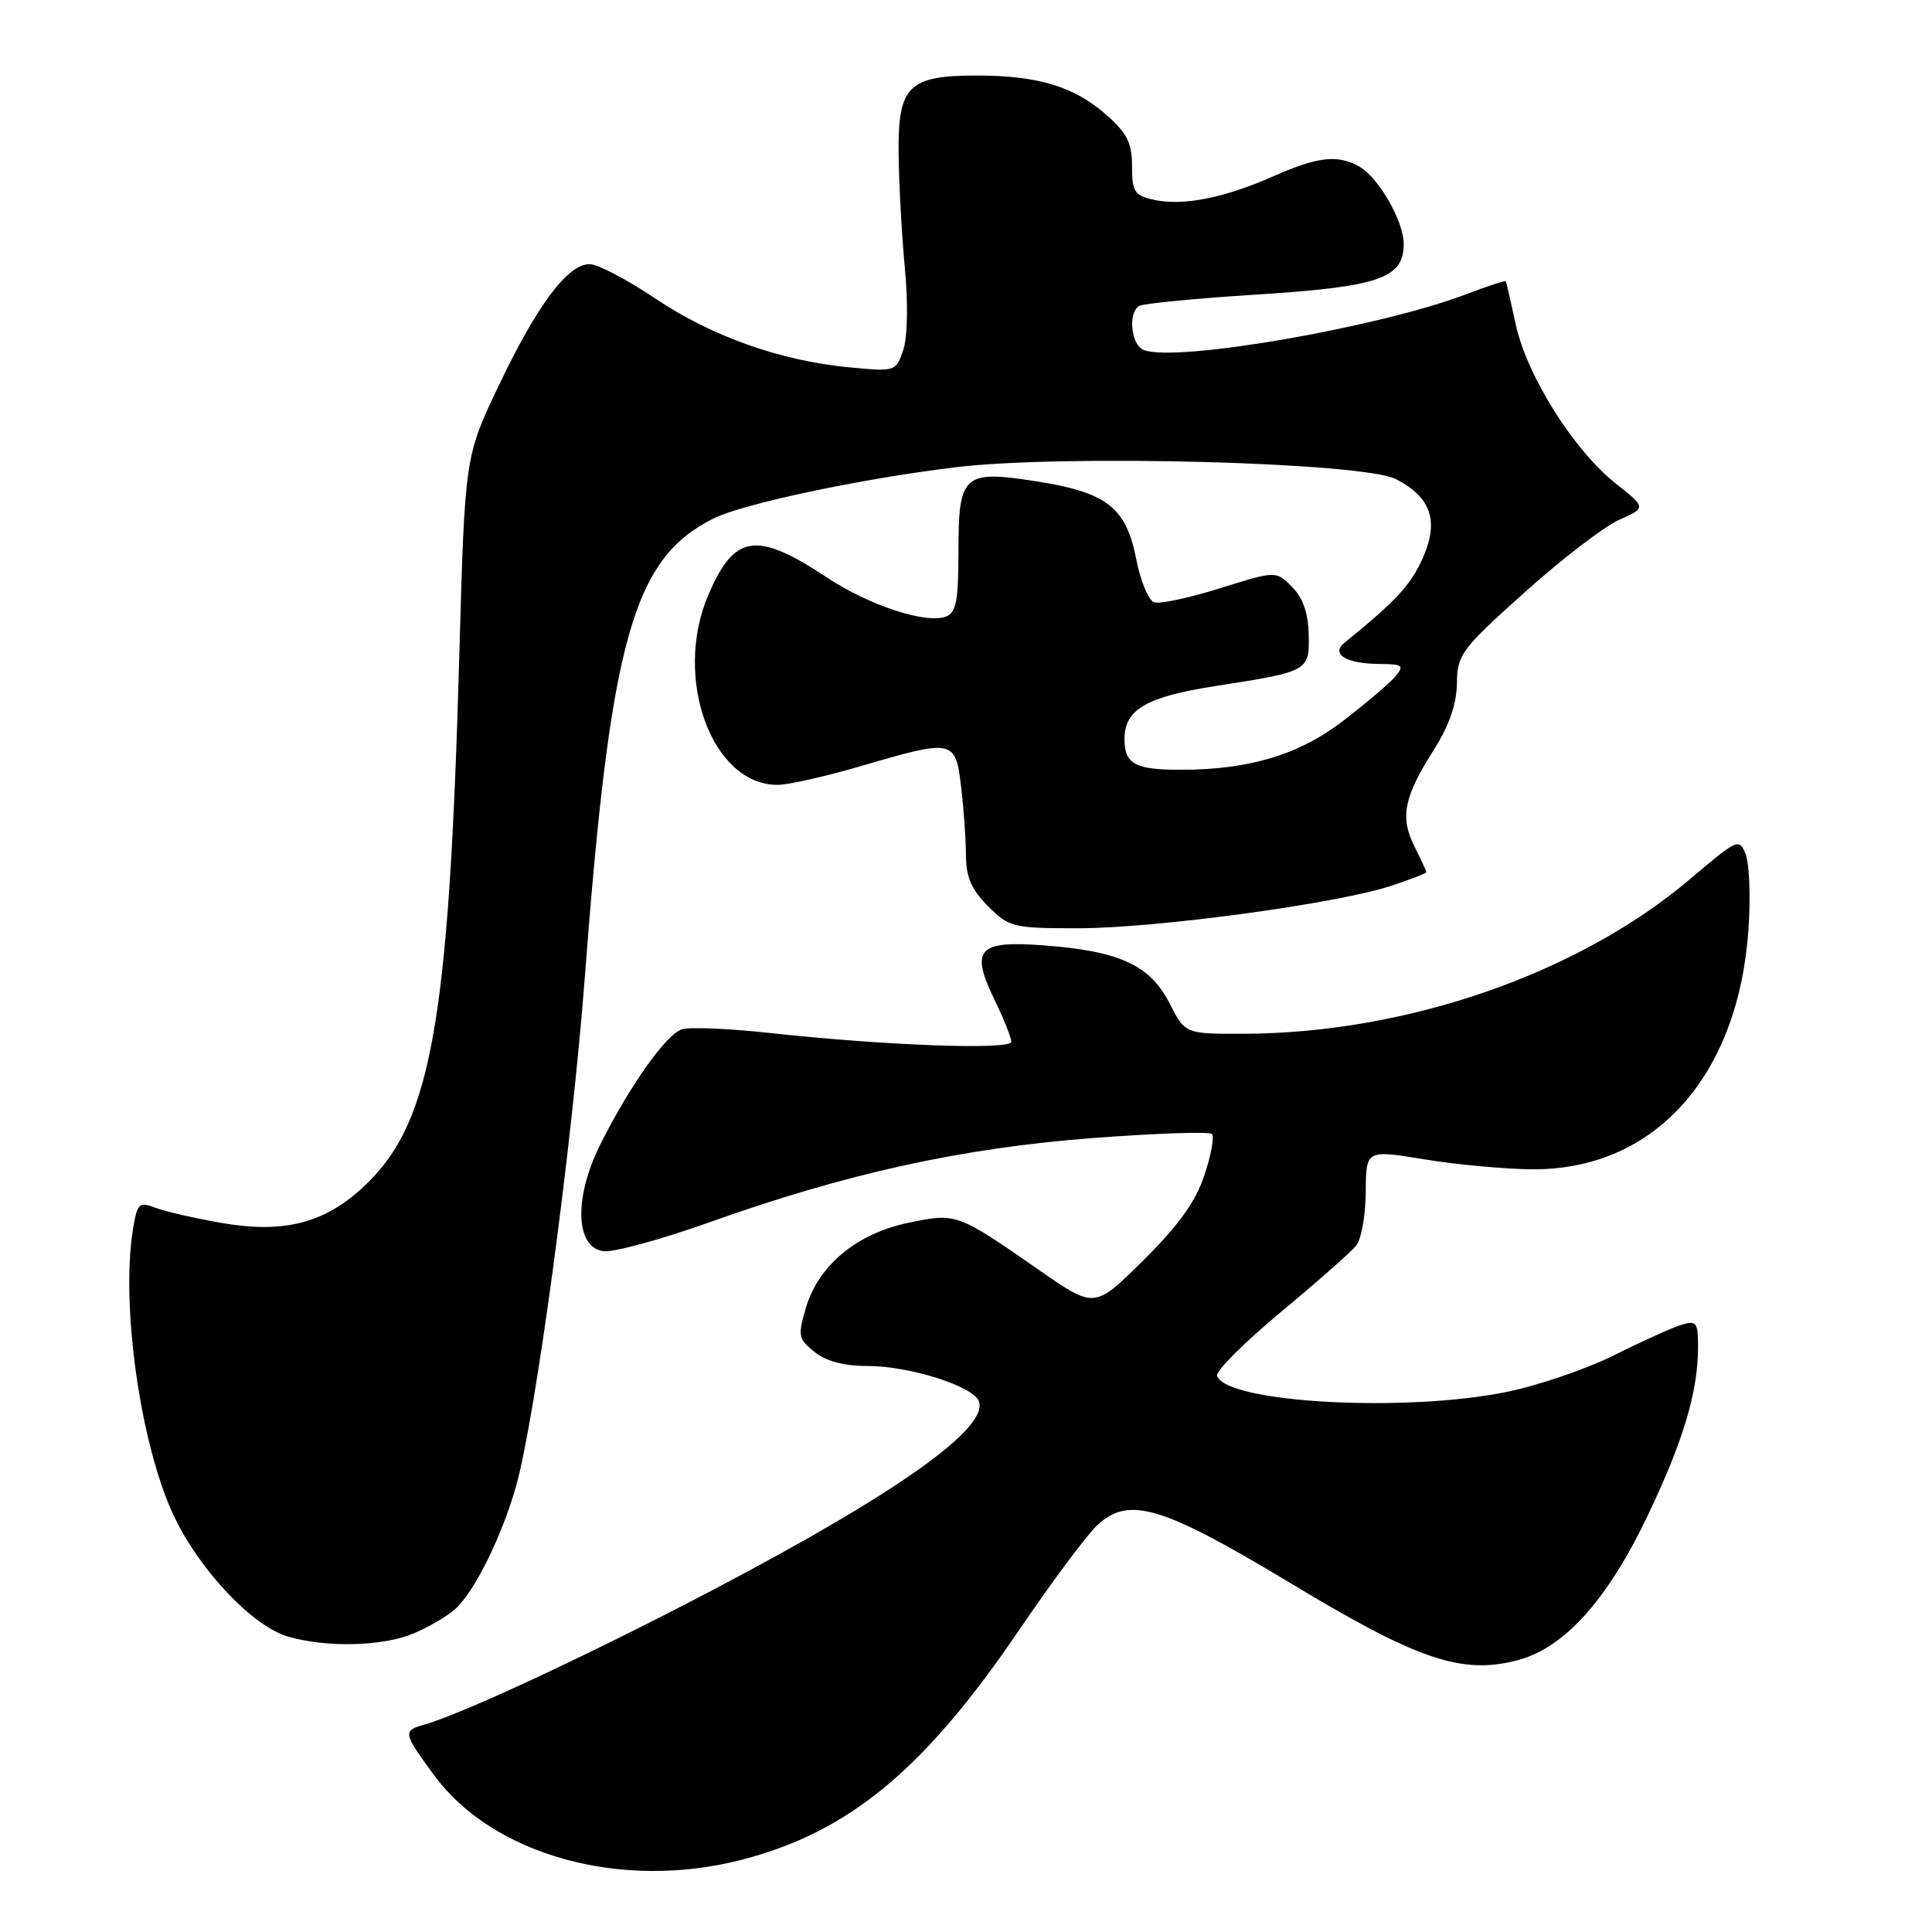 <?xml version="1.0" encoding="UTF-8" standalone="no"?>
<!DOCTYPE svg PUBLIC "-//W3C//DTD SVG 1.1//EN" "http://www.w3.org/Graphics/SVG/1.1/DTD/svg11.dtd" >
<svg xmlns="http://www.w3.org/2000/svg" xmlns:xlink="http://www.w3.org/1999/xlink" version="1.1" viewBox="0 0 256 256">
 <g >
 <path fill="currentColor"
d=" M 98.28 246.43 C 112.52 242.74 122.48 234.49 135.03 216.00 C 139.32 209.68 143.98 203.43 145.38 202.11 C 149.57 198.18 153.97 199.51 171.14 209.86 C 187.96 220.00 193.75 221.95 201.18 219.96 C 207.33 218.31 213.02 211.96 218.36 200.76 C 223.05 190.93 225.00 184.40 225.00 178.49 C 225.00 175.19 224.80 174.93 222.75 175.56 C 221.51 175.95 217.54 177.74 213.93 179.55 C 210.31 181.36 203.92 183.56 199.72 184.42 C 186.26 187.20 162.46 185.89 161.27 182.30 C 161.06 181.69 164.86 177.90 169.70 173.87 C 174.54 169.85 179.05 165.87 179.72 165.03 C 180.39 164.19 180.95 160.99 180.97 157.93 C 181.00 152.35 181.00 152.35 188.75 153.62 C 193.01 154.32 199.43 154.91 203.00 154.94 C 219.23 155.05 230.39 142.63 231.69 123.00 C 231.97 118.88 231.80 114.48 231.32 113.23 C 230.47 111.03 230.26 111.13 223.97 116.46 C 209.13 129.04 186.38 136.92 164.77 136.98 C 157.04 137.00 157.04 137.00 154.96 132.92 C 152.39 127.89 148.35 126.02 138.34 125.27 C 129.53 124.60 128.51 125.75 131.85 132.63 C 133.03 135.06 134.00 137.50 134.00 138.04 C 134.00 139.16 117.27 138.55 101.85 136.86 C 96.55 136.28 91.37 136.07 90.35 136.39 C 88.24 137.07 83.34 144.01 79.49 151.76 C 76.01 158.79 76.25 165.36 80.00 165.79 C 81.38 165.94 87.67 164.22 94.00 161.96 C 112.09 155.50 127.46 152.12 144.74 150.80 C 153.12 150.17 160.26 149.92 160.59 150.26 C 160.93 150.60 160.48 153.05 159.59 155.72 C 158.43 159.22 156.17 162.37 151.51 166.99 C 145.04 173.40 145.04 173.40 137.77 168.35 C 126.81 160.73 126.74 160.70 120.39 162.02 C 113.56 163.44 108.49 167.62 106.81 173.22 C 105.69 176.98 105.77 177.39 107.91 179.13 C 109.44 180.37 111.82 181.00 114.93 181.00 C 120.53 181.00 128.93 183.66 129.70 185.67 C 131.06 189.21 118.87 197.86 94.47 210.67 C 78.44 219.09 61.24 227.11 56.25 228.51 C 53.35 229.32 53.40 229.61 57.49 235.19 C 65.32 245.86 82.35 250.55 98.28 246.43 Z  M 54.75 216.46 C 56.77 215.62 59.28 214.15 60.32 213.21 C 62.87 210.91 66.48 203.62 68.37 196.96 C 70.92 187.98 75.79 151.95 77.49 129.50 C 80.89 84.71 83.87 74.06 94.50 68.72 C 98.39 66.77 113.83 63.48 126.47 61.93 C 140.66 60.18 180.64 61.25 184.98 63.49 C 189.66 65.91 190.72 69.08 188.48 74.04 C 186.90 77.55 185.00 79.60 178.15 85.17 C 176.28 86.69 178.41 87.96 182.87 87.98 C 185.85 88.00 186.09 88.19 184.92 89.60 C 184.19 90.48 181.07 93.14 177.98 95.51 C 172.12 100.02 165.54 102.00 156.40 102.00 C 150.39 102.00 149.00 101.23 149.00 97.92 C 149.00 94.02 151.89 92.33 161.02 90.91 C 173.43 88.98 173.51 88.93 173.41 84.09 C 173.35 81.21 172.64 79.20 171.19 77.75 C 169.07 75.63 169.07 75.63 161.68 77.94 C 157.61 79.22 153.68 80.06 152.93 79.81 C 152.19 79.56 151.11 76.96 150.54 74.02 C 149.21 67.22 146.62 65.22 137.23 63.76 C 127.62 62.28 127.00 62.85 127.00 73.15 C 127.00 79.59 126.69 81.18 125.35 81.70 C 122.72 82.70 115.20 80.24 109.62 76.55 C 100.24 70.33 97.32 70.75 93.86 78.82 C 89.15 89.82 94.31 104.00 103.02 104.00 C 104.44 104.00 109.40 102.88 114.05 101.52 C 126.36 97.91 126.60 97.96 127.35 104.25 C 127.70 107.14 127.99 111.22 127.99 113.33 C 128.00 116.22 128.72 117.87 130.92 120.08 C 133.72 122.88 134.23 123.00 142.87 123.00 C 153.10 123.00 177.12 119.75 184.25 117.40 C 186.86 116.54 189.00 115.72 189.00 115.57 C 189.00 115.43 188.28 113.87 187.40 112.11 C 185.48 108.25 186.02 105.61 190.02 99.31 C 192.02 96.15 193.01 93.28 193.05 90.55 C 193.09 86.74 193.61 86.03 202.01 78.50 C 206.91 74.10 212.55 69.77 214.53 68.89 C 218.14 67.28 218.14 67.28 214.12 64.09 C 208.55 59.69 202.31 49.77 200.86 43.05 C 200.20 40.00 199.60 37.40 199.52 37.27 C 199.44 37.15 197.11 37.91 194.33 38.97 C 182.70 43.39 155.87 48.04 151.56 46.38 C 149.87 45.73 149.42 41.48 150.94 40.54 C 151.45 40.22 158.47 39.54 166.53 39.03 C 182.73 38.00 186.00 36.88 186.00 32.34 C 186.00 29.25 182.59 23.38 179.98 21.99 C 177.14 20.47 174.54 20.79 168.75 23.35 C 162.20 26.24 156.75 27.32 152.92 26.48 C 150.32 25.91 150.00 25.43 150.00 22.02 C 150.00 18.92 149.35 17.64 146.53 15.16 C 142.33 11.47 137.50 10.01 129.47 10.01 C 120.38 10.00 118.98 11.38 119.07 20.31 C 119.11 24.26 119.48 31.10 119.90 35.50 C 120.34 40.22 120.26 44.68 119.68 46.38 C 118.72 49.23 118.64 49.26 112.61 48.68 C 103.43 47.82 94.27 44.57 86.78 39.52 C 83.09 37.04 79.19 35.00 78.12 35.00 C 75.23 35.00 71.21 40.36 66.13 51.00 C 61.60 60.50 61.60 60.50 60.87 86.50 C 59.47 136.71 57.09 149.44 47.57 157.80 C 42.57 162.19 37.27 163.43 29.33 162.04 C 25.83 161.43 21.89 160.53 20.60 160.04 C 18.43 159.21 18.19 159.44 17.63 162.82 C 15.98 172.81 18.58 191.31 22.96 200.70 C 26.34 207.95 33.45 215.50 38.18 216.86 C 43.30 218.34 50.68 218.16 54.75 216.46 Z "/>
</g>
</svg>